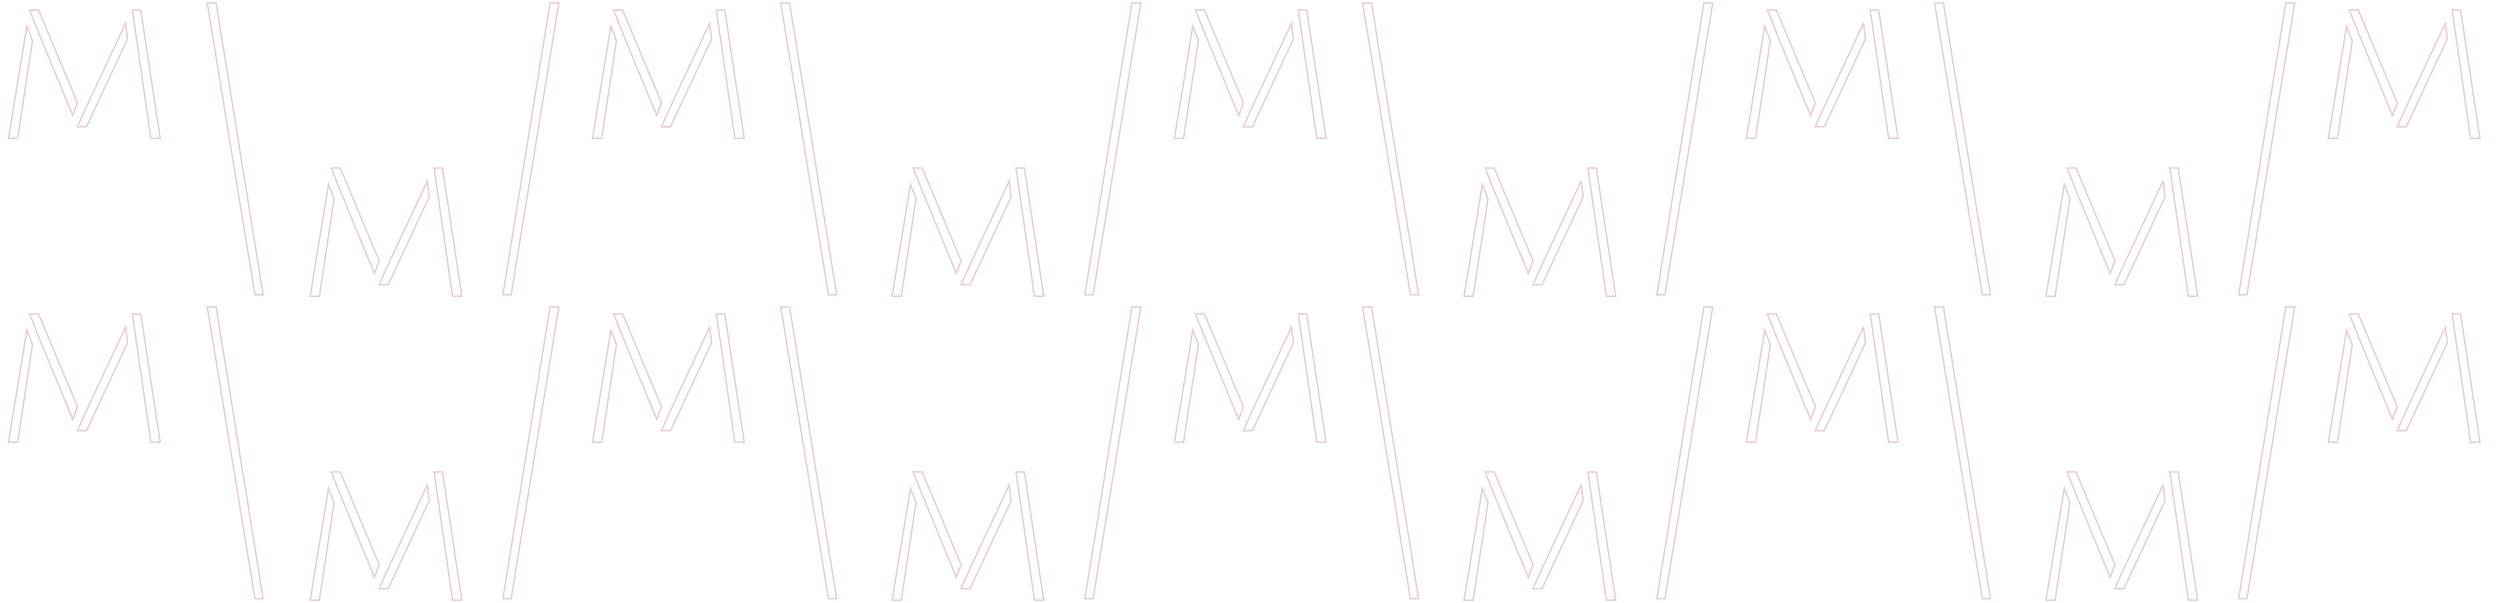 <svg width="842" height="203" viewBox="0 0 842 203" fill="none" xmlns="http://www.w3.org/2000/svg">
<g opacity="0.45">
<path d="M11.73 7.85V7.76C12.2 9.1 12.81 10.65 13.57 12.41L24.49 38.86L26.13 34.66C26.13 34.66 26.1 34.59 26.08 34.55L12.98 3.38H9.95L11.73 7.84V7.85Z" stroke="#C98D8B" stroke-width="0.5" stroke-miterlimit="10"/>
<path d="M9.03 8.89L2.87 46.57H5.95L10.93 13.74L9.03 8.89Z" stroke="#C98D8B" stroke-width="0.5" stroke-miterlimit="10"/>
<path d="M42.3 7.82L29.73 34.62C28.55 37.05 26.08 42.72 26.08 42.72L29.14 42.67L42.97 13.09L42.3 7.83V7.82Z" stroke="#C98D8B" stroke-width="0.5" stroke-miterlimit="10"/>
<path d="M47.42 3.39H44.58L50.8 46.57H53.95L47.42 3.39Z" stroke="#C98D8B" stroke-width="0.5" stroke-miterlimit="10"/>
</g>
<g opacity="0.45">
<path d="M113.33 61.05V60.96C113.8 62.3 114.41 63.85 115.17 65.61L126.09 92.06L127.73 87.86C127.73 87.86 127.7 87.79 127.69 87.75L114.59 56.58H111.56L113.34 61.04L113.33 61.05Z" stroke="#C98D8B" stroke-width="0.5" stroke-miterlimit="10"/>
<path d="M110.64 62.09L104.47 99.77H107.56L112.53 66.94L110.64 62.09Z" stroke="#C98D8B" stroke-width="0.5" stroke-miterlimit="10"/>
<path d="M143.9 61.02L131.33 87.82C130.15 90.25 127.68 95.92 127.68 95.92L130.74 95.87L144.57 66.29L143.9 61.03V61.02Z" stroke="#C98D8B" stroke-width="0.5" stroke-miterlimit="10"/>
<path d="M149.02 56.59H146.19L152.41 99.77H155.55L149.02 56.59Z" stroke="#C98D8B" stroke-width="0.5" stroke-miterlimit="10"/>
</g>
<g opacity="0.45">
<path d="M85.87 99.28L69.79 1H72.78L88.63 99.28H85.87Z" stroke="#C98D8B" stroke-width="0.5" stroke-miterlimit="10"/>
</g>
<g opacity="0.45">
<path d="M172.15 99.28L188.24 1H185.25L169.39 99.28H172.15Z" stroke="#C98D8B" stroke-width="0.5" stroke-miterlimit="10"/>
</g>
<g opacity="0.45">
<path d="M208.419 7.85V7.76C208.889 9.1 209.499 10.65 210.259 12.41L221.179 38.86L222.819 34.66C222.819 34.66 222.789 34.59 222.779 34.55L209.679 3.38H206.649L208.429 7.84L208.419 7.85Z" stroke="#C98D8B" stroke-width="0.5" stroke-miterlimit="10"/>
<path d="M205.73 8.89L199.56 46.57H202.64L207.62 13.74L205.73 8.89Z" stroke="#C98D8B" stroke-width="0.5" stroke-miterlimit="10"/>
<path d="M238.99 7.82L226.42 34.62C225.24 37.05 222.77 42.72 222.77 42.72L225.84 42.67L239.67 13.09L239 7.83L238.99 7.82Z" stroke="#C98D8B" stroke-width="0.5" stroke-miterlimit="10"/>
<path d="M244.11 3.39H241.27L247.49 46.57H250.64L244.11 3.39Z" stroke="#C98D8B" stroke-width="0.5" stroke-miterlimit="10"/>
</g>
<g opacity="0.45">
<path d="M279.03 99.28L262.94 1H265.93L281.79 99.28H279.03Z" stroke="#C98D8B" stroke-width="0.5" stroke-miterlimit="10"/>
</g>
<g opacity="0.45">
<path d="M309.32 61.05V60.96C309.79 62.3 310.4 63.85 311.16 65.61L322.08 92.06L323.72 87.86C323.72 87.86 323.69 87.79 323.67 87.75L310.57 56.58H307.54L309.32 61.04V61.05Z" stroke="#C98D8B" stroke-width="0.5" stroke-miterlimit="10"/>
<path d="M306.63 62.09L300.46 99.77H303.55L308.52 66.94L306.63 62.09Z" stroke="#C98D8B" stroke-width="0.5" stroke-miterlimit="10"/>
<path d="M339.89 61.02L327.32 87.82C326.14 90.25 323.67 95.92 323.67 95.92L326.74 95.87L340.56 66.29L339.89 61.03V61.02Z" stroke="#C98D8B" stroke-width="0.5" stroke-miterlimit="10"/>
<path d="M345.01 56.59H342.18L348.4 99.77H351.54L345.01 56.59Z" stroke="#C98D8B" stroke-width="0.5" stroke-miterlimit="10"/>
</g>
<g opacity="0.45">
<path d="M368.14 99.28L384.23 1H381.24L365.38 99.28H368.14Z" stroke="#C98D8B" stroke-width="0.5" stroke-miterlimit="10"/>
</g>
<g opacity="0.45">
<path d="M404.41 7.85V7.76C404.88 9.1 405.49 10.65 406.25 12.41L417.17 38.86L418.81 34.66C418.81 34.66 418.78 34.59 418.76 34.55L405.66 3.38H402.63L404.41 7.84V7.85Z" stroke="#C98D8B" stroke-width="0.5" stroke-miterlimit="10"/>
<path d="M401.72 8.89L395.55 46.57H398.63L403.61 13.74L401.72 8.89Z" stroke="#C98D8B" stroke-width="0.5" stroke-miterlimit="10"/>
<path d="M434.98 7.82L422.41 34.62C421.23 37.05 418.76 42.72 418.76 42.72L421.83 42.67L435.65 13.09L434.98 7.83V7.82Z" stroke="#C98D8B" stroke-width="0.5" stroke-miterlimit="10"/>
<path d="M440.1 3.39H437.26L443.48 46.57H446.63L440.1 3.39Z" stroke="#C98D8B" stroke-width="0.5" stroke-miterlimit="10"/>
</g>
<g opacity="0.45">
<path d="M475.02 99.28L458.93 1H461.92L477.78 99.28H475.02Z" stroke="#C98D8B" stroke-width="0.5" stroke-miterlimit="10"/>
</g>
<g opacity="0.45">
<path d="M11.73 110.2V110.11C12.2 111.45 12.81 113 13.57 114.76L24.49 141.21L26.13 137.01C26.13 137.01 26.1 136.94 26.08 136.9L12.98 105.73H9.95L11.73 110.19V110.2Z" stroke="#C98D8B" stroke-width="0.5" stroke-miterlimit="10"/>
<path d="M9.03 111.25L2.87 148.92H5.95L10.93 116.09L9.03 111.25Z" stroke="#C98D8B" stroke-width="0.5" stroke-miterlimit="10"/>
<path d="M42.3 110.17L29.73 136.97C28.55 139.4 26.08 145.07 26.08 145.07L29.14 145.02L42.97 115.43L42.3 110.17Z" stroke="#C98D8B" stroke-width="0.5" stroke-miterlimit="10"/>
<path d="M47.42 105.74H44.58L50.8 148.92H53.95L47.42 105.74Z" stroke="#C98D8B" stroke-width="0.5" stroke-miterlimit="10"/>
</g>
<g opacity="0.45">
<path d="M113.33 163.4V163.31C113.8 164.65 114.41 166.2 115.17 167.96L126.09 194.41L127.73 190.21C127.73 190.21 127.7 190.14 127.69 190.1L114.59 158.93H111.56L113.34 163.39L113.33 163.4Z" stroke="#C98D8B" stroke-width="0.5" stroke-miterlimit="10"/>
<path d="M110.64 164.44L104.47 202.12H107.56L112.53 169.29L110.64 164.44Z" stroke="#C98D8B" stroke-width="0.5" stroke-miterlimit="10"/>
<path d="M143.9 163.37L131.33 190.17C130.15 192.6 127.68 198.27 127.68 198.27L130.74 198.22L144.57 168.63L143.9 163.37V163.37Z" stroke="#C98D8B" stroke-width="0.5" stroke-miterlimit="10"/>
<path d="M149.02 158.94H146.19L152.41 202.12H155.55L149.02 158.94Z" stroke="#C98D8B" stroke-width="0.5" stroke-miterlimit="10"/>
</g>
<g opacity="0.45">
<path d="M85.87 201.63L69.79 103.35H72.78L88.63 201.63H85.87Z" stroke="#C98D8B" stroke-width="0.5" stroke-miterlimit="10"/>
</g>
<g opacity="0.45">
<path d="M172.15 201.63L188.24 103.35H185.25L169.39 201.63H172.15Z" stroke="#C98D8B" stroke-width="0.5" stroke-miterlimit="10"/>
</g>
<g opacity="0.45">
<path d="M208.419 110.2V110.11C208.889 111.45 209.499 113 210.259 114.76L221.179 141.21L222.819 137.01C222.819 137.01 222.789 136.94 222.779 136.9L209.679 105.73H206.649L208.429 110.19L208.419 110.2Z" stroke="#C98D8B" stroke-width="0.5" stroke-miterlimit="10"/>
<path d="M205.73 111.25L199.56 148.92H202.64L207.62 116.09L205.73 111.25Z" stroke="#C98D8B" stroke-width="0.5" stroke-miterlimit="10"/>
<path d="M238.99 110.17L226.42 136.97C225.24 139.4 222.77 145.07 222.77 145.07L225.84 145.02L239.67 115.43L239 110.17H238.99Z" stroke="#C98D8B" stroke-width="0.5" stroke-miterlimit="10"/>
<path d="M244.11 105.74H241.27L247.49 148.92H250.64L244.11 105.74Z" stroke="#C98D8B" stroke-width="0.5" stroke-miterlimit="10"/>
</g>
<g opacity="0.45">
<path d="M279.03 201.63L262.94 103.35H265.93L281.79 201.63H279.03Z" stroke="#C98D8B" stroke-width="0.5" stroke-miterlimit="10"/>
</g>
<g opacity="0.45">
<path d="M309.32 163.4V163.31C309.79 164.65 310.4 166.2 311.16 167.96L322.08 194.41L323.72 190.21C323.72 190.21 323.69 190.14 323.67 190.1L310.57 158.93H307.54L309.32 163.39V163.4Z" stroke="#C98D8B" stroke-width="0.5" stroke-miterlimit="10"/>
<path d="M306.63 164.44L300.46 202.12H303.55L308.52 169.29L306.63 164.44Z" stroke="#C98D8B" stroke-width="0.5" stroke-miterlimit="10"/>
<path d="M339.89 163.37L327.32 190.17C326.14 192.6 323.67 198.27 323.67 198.27L326.74 198.22L340.56 168.63L339.89 163.37Z" stroke="#C98D8B" stroke-width="0.5" stroke-miterlimit="10"/>
<path d="M345.01 158.94H342.18L348.4 202.12H351.54L345.01 158.94Z" stroke="#C98D8B" stroke-width="0.5" stroke-miterlimit="10"/>
</g>
<g opacity="0.45">
<path d="M368.14 201.63L384.23 103.35H381.24L365.38 201.63H368.14Z" stroke="#C98D8B" stroke-width="0.5" stroke-miterlimit="10"/>
</g>
<g opacity="0.45">
<path d="M404.41 110.2V110.11C404.88 111.45 405.49 113 406.25 114.76L417.17 141.21L418.81 137.01C418.81 137.01 418.78 136.94 418.76 136.9L405.66 105.73H402.63L404.41 110.19V110.2Z" stroke="#C98D8B" stroke-width="0.5" stroke-miterlimit="10"/>
<path d="M401.72 111.25L395.55 148.92H398.63L403.61 116.09L401.72 111.25Z" stroke="#C98D8B" stroke-width="0.5" stroke-miterlimit="10"/>
<path d="M434.98 110.17L422.41 136.97C421.23 139.4 418.76 145.07 418.76 145.07L421.83 145.02L435.65 115.43L434.98 110.17Z" stroke="#C98D8B" stroke-width="0.5" stroke-miterlimit="10"/>
<path d="M440.1 105.74H437.26L443.48 148.92H446.63L440.1 105.74Z" stroke="#C98D8B" stroke-width="0.5" stroke-miterlimit="10"/>
</g>
<g opacity="0.45">
<path d="M475.02 201.63L458.93 103.35H461.92L477.78 201.63H475.02Z" stroke="#C98D8B" stroke-width="0.5" stroke-miterlimit="10"/>
</g>
<g opacity="0.45">
<path d="M501.95 61.05V60.96C502.42 62.3 503.03 63.85 503.79 65.61L514.71 92.06L516.35 87.86C516.35 87.86 516.32 87.79 516.31 87.75L503.21 56.58H500.18L501.96 61.04L501.95 61.05Z" stroke="#C98D8B" stroke-width="0.5" stroke-miterlimit="10"/>
<path d="M499.26 62.09L493.09 99.77H496.17L501.15 66.94L499.26 62.09Z" stroke="#C98D8B" stroke-width="0.5" stroke-miterlimit="10"/>
<path d="M532.52 61.02L519.95 87.82C518.78 90.25 516.3 95.92 516.3 95.92L519.37 95.87L533.2 66.29L532.53 61.03L532.52 61.02Z" stroke="#C98D8B" stroke-width="0.5" stroke-miterlimit="10"/>
<path d="M537.64 56.59H534.8L541.03 99.77H544.17L537.64 56.59Z" stroke="#C98D8B" stroke-width="0.5" stroke-miterlimit="10"/>
</g>
<g opacity="0.45">
<path d="M560.77 99.28L576.85 1H573.87L558.01 99.28H560.77Z" stroke="#C98D8B" stroke-width="0.5" stroke-miterlimit="10"/>
</g>
<g opacity="0.45">
<path d="M597.03 7.85V7.76C597.5 9.1 598.11 10.65 598.87 12.41L609.79 38.86L611.43 34.66C611.43 34.66 611.4 34.59 611.38 34.55L598.28 3.38H595.25L597.03 7.84V7.85Z" stroke="#C98D8B" stroke-width="0.5" stroke-miterlimit="10"/>
<path d="M594.34 8.89L588.18 46.57H591.26L596.24 13.74L594.34 8.89Z" stroke="#C98D8B" stroke-width="0.5" stroke-miterlimit="10"/>
<path d="M627.61 7.82L615.04 34.62C613.87 37.05 611.39 42.72 611.39 42.72L614.46 42.67L628.29 13.09L627.62 7.83L627.61 7.82Z" stroke="#C98D8B" stroke-width="0.5" stroke-miterlimit="10"/>
<path d="M632.73 3.39H629.89L636.11 46.57H639.26L632.73 3.39Z" stroke="#C98D8B" stroke-width="0.5" stroke-miterlimit="10"/>
</g>
<g opacity="0.45">
<path d="M667.65 99.28L651.56 1H654.55L670.4 99.28H667.65Z" stroke="#C98D8B" stroke-width="0.5" stroke-miterlimit="10"/>
</g>
<g opacity="0.45">
<path d="M697.94 61.05V60.96C698.41 62.3 699.02 63.85 699.78 65.61L710.7 92.06L712.34 87.86C712.34 87.86 712.31 87.79 712.29 87.75L699.19 56.58H696.16L697.94 61.04V61.05Z" stroke="#C98D8B" stroke-width="0.5" stroke-miterlimit="10"/>
<path d="M695.25 62.09L689.08 99.77H692.16L697.14 66.94L695.25 62.09Z" stroke="#C98D8B" stroke-width="0.5" stroke-miterlimit="10"/>
<path d="M728.51 61.02L715.94 87.82C714.77 90.25 712.29 95.92 712.29 95.92L715.36 95.87L729.19 66.29L728.52 61.03L728.51 61.02Z" stroke="#C98D8B" stroke-width="0.5" stroke-miterlimit="10"/>
<path d="M733.63 56.59H730.79L737.02 99.77H740.16L733.63 56.59Z" stroke="#C98D8B" stroke-width="0.5" stroke-miterlimit="10"/>
</g>
<g opacity="0.45">
<path d="M756.76 99.28L772.84 1H769.86L754 99.28H756.76Z" stroke="#C98D8B" stroke-width="0.5" stroke-miterlimit="10"/>
</g>
<g opacity="0.45">
<path d="M793.02 7.85V7.76C793.49 9.1 794.1 10.65 794.86 12.41L805.78 38.86L807.42 34.66C807.42 34.66 807.39 34.59 807.37 34.55L794.27 3.38H791.24L793.02 7.84V7.85Z" stroke="#C98D8B" stroke-width="0.5" stroke-miterlimit="10"/>
<path d="M790.33 8.89L784.17 46.57H787.25L792.23 13.74L790.33 8.89Z" stroke="#C98D8B" stroke-width="0.5" stroke-miterlimit="10"/>
<path d="M823.59 7.82L811.02 34.62C809.85 37.05 807.37 42.72 807.37 42.72L810.44 42.67L824.27 13.09L823.6 7.83L823.59 7.82Z" stroke="#C98D8B" stroke-width="0.5" stroke-miterlimit="10"/>
<path d="M828.72 3.39H825.88L832.1 46.57H835.25L828.72 3.39Z" stroke="#C98D8B" stroke-width="0.5" stroke-miterlimit="10"/>
</g>
<g opacity="0.45">
<path d="M501.95 163.4V163.31C502.42 164.65 503.03 166.2 503.79 167.96L514.71 194.41L516.35 190.21C516.35 190.21 516.32 190.14 516.31 190.1L503.21 158.93H500.18L501.96 163.39L501.95 163.4Z" stroke="#C98D8B" stroke-width="0.5" stroke-miterlimit="10"/>
<path d="M499.26 164.44L493.09 202.12H496.17L501.15 169.29L499.26 164.44Z" stroke="#C98D8B" stroke-width="0.5" stroke-miterlimit="10"/>
<path d="M532.52 163.37L519.95 190.17C518.78 192.6 516.3 198.27 516.3 198.27L519.37 198.22L533.2 168.63L532.53 163.37H532.52Z" stroke="#C98D8B" stroke-width="0.5" stroke-miterlimit="10"/>
<path d="M537.64 158.94H534.8L541.03 202.12H544.17L537.64 158.94Z" stroke="#C98D8B" stroke-width="0.5" stroke-miterlimit="10"/>
</g>
<g opacity="0.45">
<path d="M560.77 201.63L576.85 103.35H573.87L558.01 201.63H560.77Z" stroke="#C98D8B" stroke-width="0.5" stroke-miterlimit="10"/>
</g>
<g opacity="0.45">
<path d="M597.03 110.2V110.11C597.5 111.45 598.11 113 598.87 114.76L609.79 141.21L611.43 137.01C611.43 137.01 611.4 136.94 611.38 136.9L598.28 105.73H595.25L597.03 110.19V110.2Z" stroke="#C98D8B" stroke-width="0.5" stroke-miterlimit="10"/>
<path d="M594.34 111.25L588.18 148.92H591.26L596.24 116.09L594.34 111.25Z" stroke="#C98D8B" stroke-width="0.5" stroke-miterlimit="10"/>
<path d="M627.61 110.17L615.04 136.97C613.87 139.4 611.39 145.07 611.39 145.07L614.46 145.02L628.29 115.43L627.62 110.17H627.61Z" stroke="#C98D8B" stroke-width="0.5" stroke-miterlimit="10"/>
<path d="M632.73 105.74H629.89L636.11 148.92H639.26L632.73 105.74Z" stroke="#C98D8B" stroke-width="0.5" stroke-miterlimit="10"/>
</g>
<g opacity="0.45">
<path d="M667.65 201.63L651.56 103.35H654.55L670.4 201.63H667.65Z" stroke="#C98D8B" stroke-width="0.5" stroke-miterlimit="10"/>
</g>
<g opacity="0.45">
<path d="M697.94 163.4V163.31C698.41 164.65 699.02 166.2 699.78 167.96L710.7 194.41L712.34 190.21C712.34 190.21 712.31 190.14 712.29 190.1L699.19 158.93H696.16L697.94 163.39V163.4Z" stroke="#C98D8B" stroke-width="0.5" stroke-miterlimit="10"/>
<path d="M695.25 164.44L689.08 202.12H692.16L697.14 169.29L695.25 164.44Z" stroke="#C98D8B" stroke-width="0.5" stroke-miterlimit="10"/>
<path d="M728.51 163.37L715.94 190.17C714.77 192.6 712.29 198.27 712.29 198.27L715.36 198.22L729.19 168.63L728.52 163.37H728.51Z" stroke="#C98D8B" stroke-width="0.5" stroke-miterlimit="10"/>
<path d="M733.63 158.94H730.79L737.02 202.12H740.16L733.63 158.94Z" stroke="#C98D8B" stroke-width="0.5" stroke-miterlimit="10"/>
</g>
<g opacity="0.45">
<path d="M756.76 201.63L772.84 103.35H769.86L754 201.63H756.76Z" stroke="#C98D8B" stroke-width="0.5" stroke-miterlimit="10"/>
</g>
<g opacity="0.45">
<path d="M793.02 110.2V110.11C793.49 111.45 794.1 113 794.86 114.76L805.78 141.21L807.42 137.01C807.42 137.01 807.39 136.94 807.37 136.9L794.27 105.73H791.24L793.02 110.19V110.2Z" stroke="#C98D8B" stroke-width="0.5" stroke-miterlimit="10"/>
<path d="M790.33 111.25L784.17 148.92H787.25L792.23 116.09L790.33 111.25Z" stroke="#C98D8B" stroke-width="0.5" stroke-miterlimit="10"/>
<path d="M823.59 110.17L811.02 136.97C809.85 139.4 807.37 145.07 807.37 145.07L810.44 145.02L824.27 115.43L823.6 110.17H823.59Z" stroke="#C98D8B" stroke-width="0.5" stroke-miterlimit="10"/>
<path d="M828.72 105.74H825.88L832.1 148.92H835.25L828.72 105.74Z" stroke="#C98D8B" stroke-width="0.5" stroke-miterlimit="10"/>
</g>
</svg>
